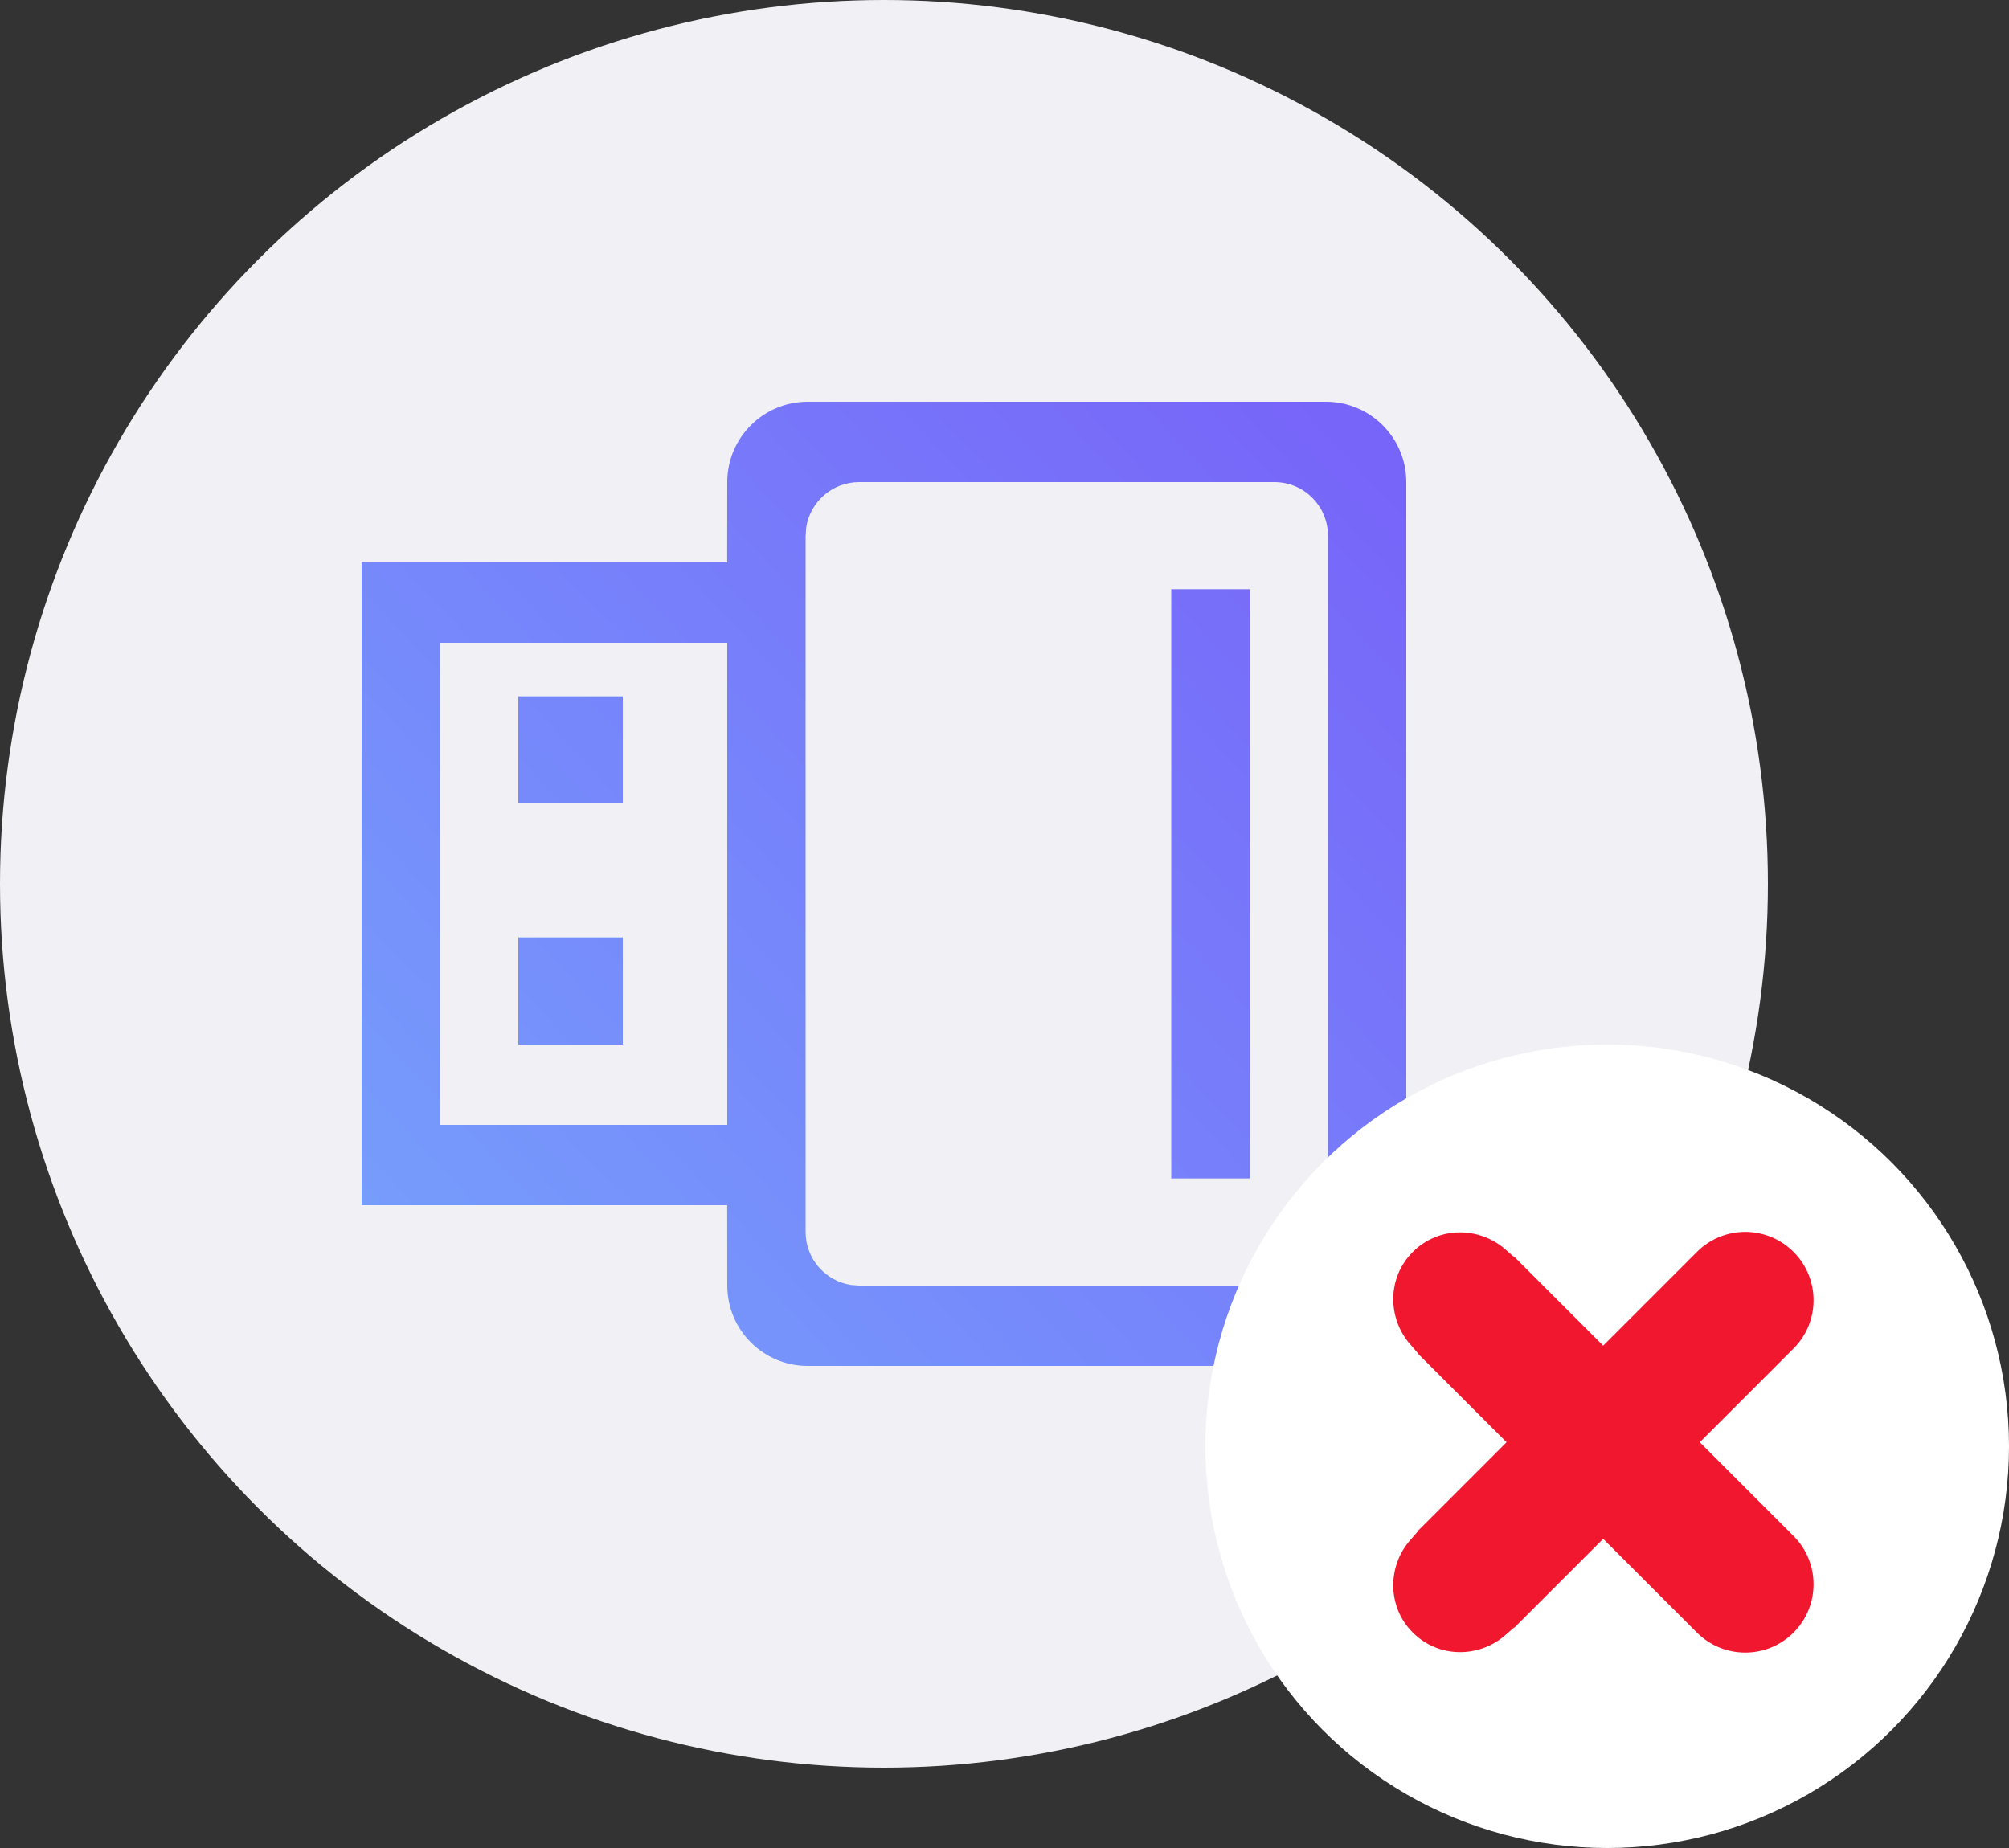 <?xml version="1.0" encoding="UTF-8"?>
<svg width="25px" height="23px" viewBox="0 0 25 23" version="1.1" xmlns="http://www.w3.org/2000/svg" xmlns:xlink="http://www.w3.org/1999/xlink">
    <rect x="0" y="0" width="25" height="23" fill="#333333" stroke="none"/>
    <!-- Generator: Sketch 64 (93537) - https://sketch.com -->
    <title>Group 4</title>
    <desc>Created with Sketch.</desc>
    <defs>
        <linearGradient x1="100%" y1="7.396%" x2="3.74939946e-31%" y2="92.604%" id="linearGradient-1">
            <stop stop-color="#7764F9" offset="0%"></stop>
            <stop stop-color="#769FFC" offset="100%"></stop>
        </linearGradient>
    </defs>
    <g id="Design" stroke="none" stroke-width="1" fill="none" fill-rule="evenodd">
        <g id="C1_FIDO_Disable_01" transform="translate(-829, -329)">
            <g id="Group-4" transform="translate(829, 329)">
                <g id="Group-3">
                    <circle id="Oval" fill="#F1F1F5" cx="11" cy="11" r="11"></circle>
                    <path d="M16.5,5 C17.052,5 17.5,5.448 17.5,6 L17.5,16 C17.5,16.552 17.052,17 16.5,17 L10.05,17 C9.498,17 9.05,16.552 9.05,16 L9.049,15 L4.5,15 L4.5,7 L9.049,7 L9.05,6 C9.05,5.448 9.498,5 10.05,5 L16.5,5 Z M15.858,6 L10.692,6 C10.357,6 10.08,6.247 10.032,6.568 L10.025,6.667 L10.025,15.333 C10.025,15.668 10.272,15.945 10.593,15.993 L10.692,16 L15.858,16 C16.193,16 16.47,15.753 16.518,15.432 L16.525,15.333 L16.525,6.667 C16.525,6.298 16.227,6 15.858,6 Z M15.55,7.333 L15.55,14.667 L14.575,14.667 L14.575,7.333 L15.55,7.333 Z M9.05,8 L5.475,8 L5.475,14 L9.05,14 L9.05,8 Z M7.75,11.667 L7.75,13 L6.45,13 L6.45,11.667 L7.75,11.667 Z M7.75,8.667 L7.75,10 L6.45,10 L6.45,8.667 L7.75,8.667 Z" id="Combined-Shape" fill="url(#linearGradient-1)"></path>
                </g>
                <g id="Group-15" transform="translate(15, 13)">
                    <circle id="Oval" fill="#FFFFFF" cx="5" cy="5" r="5"></circle>
                    <path d="M7.45,3.95 L5.95,3.95 L5.95,2.45 C5.95,1.897 5.503,1.45 4.95,1.45 C4.397,1.45 3.95,1.897 3.95,2.45 L3.95,3.95 L2.388,3.95 L2.388,3.963 C1.866,3.997 1.45,4.42 1.45,4.95 C1.45,5.48 1.866,5.903 2.388,5.937 L2.388,5.95 L3.95,5.95 L3.95,7.513 L3.963,7.513 C3.997,8.034 4.42,8.45 4.95,8.45 C5.48,8.45 5.903,8.034 5.937,7.513 L5.95,7.513 L5.95,5.95 L7.45,5.95 C8.002,5.95 8.45,5.503 8.45,4.95 C8.45,4.397 8.002,3.95 7.45,3.95" id="Fill-6" stroke="#FFFFFF" stroke-width="0.3" fill="#F0172F" transform="translate(4.95, 4.95) rotate(-315) translate(-4.95, -4.95) "></path>
                </g>
            </g>
        </g>
    </g>
</svg>